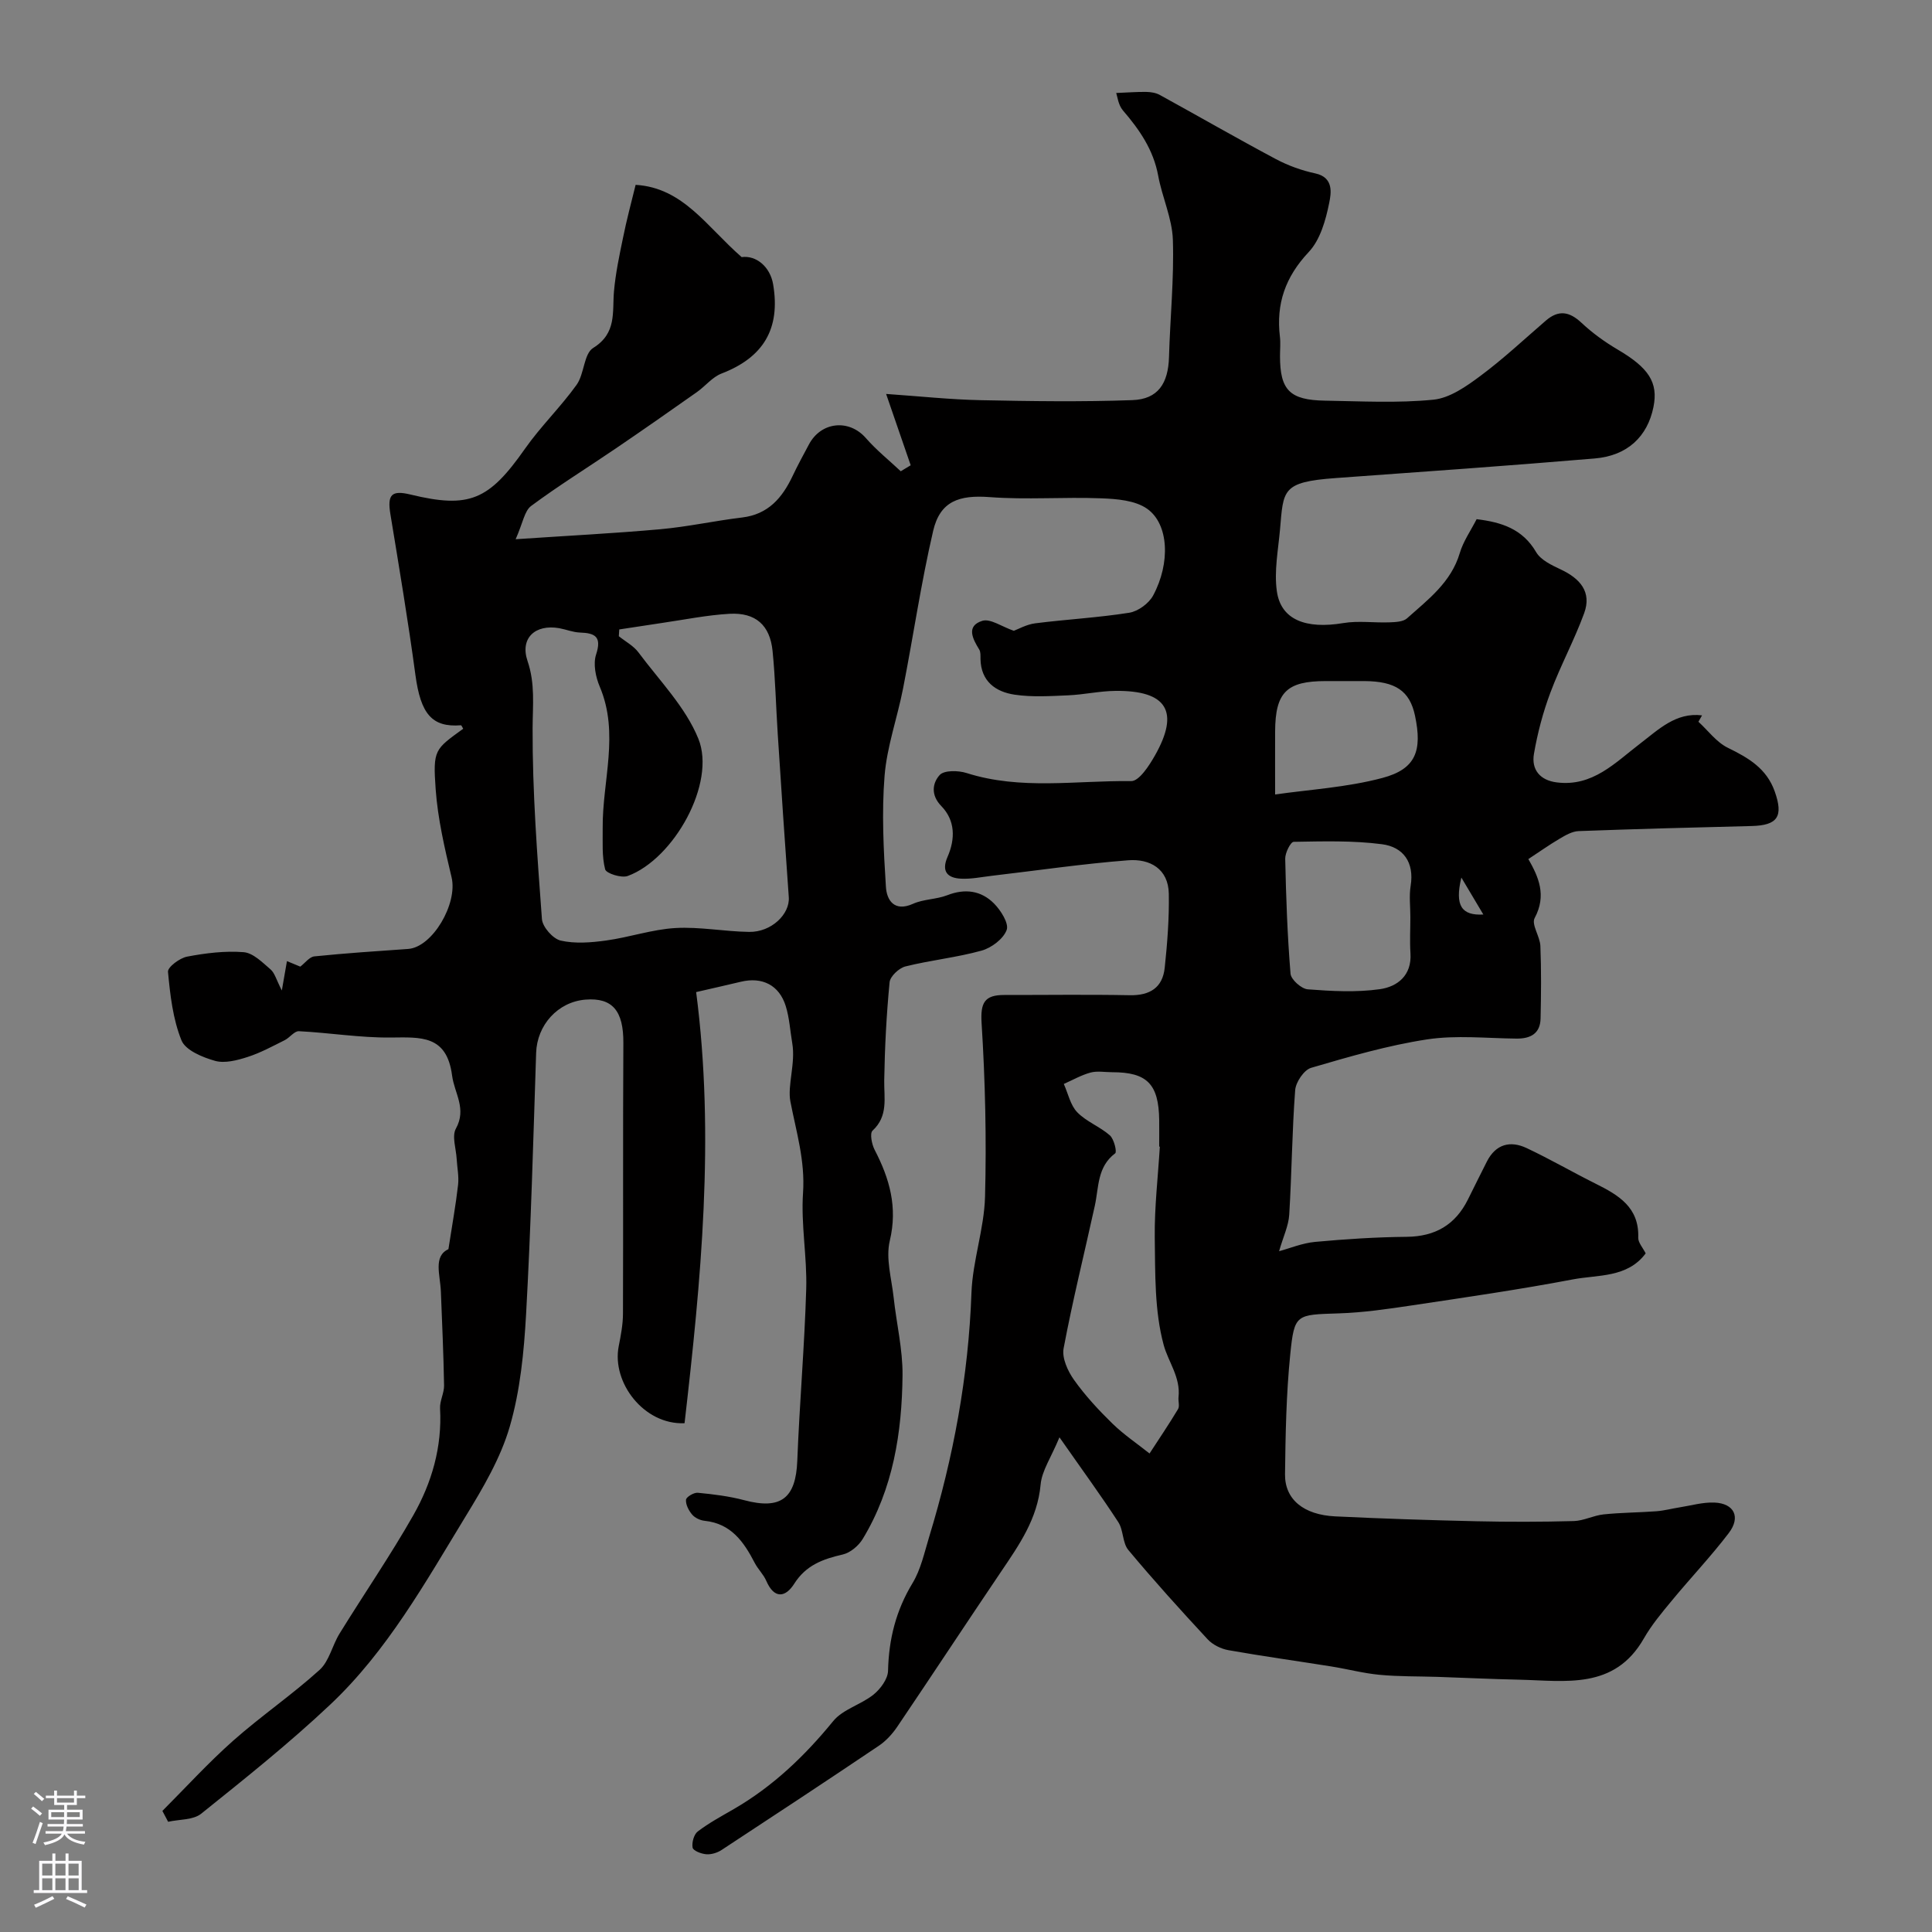 <svg enable-background="new 0 0 400 400" viewBox="0 0 400 400" xmlns="http://www.w3.org/2000/svg"><rect x="0" y="0" width="400" height="400" fill="#808080" stroke="none"/><path d="m131.6 38.27c9.84.59 14.7 8.64 21.95 14.96 2.99-.41 5.9 1.98 6.52 5.64 1.56 9.24-2.05 15.15-10.69 18.47-1.9.73-3.34 2.6-5.08 3.83-5.58 3.93-11.16 7.84-16.8 11.67-5.84 3.98-11.86 7.7-17.53 11.91-1.39 1.03-1.71 3.52-3.21 6.89 10.98-.74 20.49-1.22 29.97-2.07 5.67-.51 11.27-1.75 16.93-2.43 5.39-.65 8.29-4.06 10.43-8.57 1.05-2.22 2.23-4.38 3.39-6.55 2.53-4.76 8.33-5.29 11.79-1.32 2.17 2.49 4.8 4.59 7.22 6.87.69-.41 1.38-.82 2.06-1.24-1.58-4.59-3.16-9.17-5.09-14.77 7.04.49 13.26 1.16 19.5 1.29 10.49.22 21.01.37 31.49-.01 5.31-.19 7.42-3.45 7.58-8.92.23-8.1 1.06-16.21.8-24.28-.15-4.45-2.22-8.8-3.04-13.27-.99-5.36-3.87-9.52-7.31-13.52-.96-1.12-1.14-2.91-1.38-3.6 2.53-.1 4.38-.25 6.23-.22.94.02 1.99.18 2.8.63 8.01 4.4 15.94 8.97 24.01 13.27 2.54 1.35 5.36 2.37 8.17 2.97 3.89.83 3.28 4.15 2.89 6.1-.72 3.58-1.86 7.66-4.25 10.19-4.83 5.13-6.77 10.7-5.96 17.51.16 1.31.02 2.66.02 4 0 7.05 1.99 9.13 9.29 9.25 7.5.12 15.05.54 22.48-.2 3.39-.34 6.82-2.76 9.72-4.92 4.74-3.52 9.07-7.59 13.55-11.45 2.63-2.27 4.87-1.9 7.38.45 2.25 2.11 4.81 3.96 7.47 5.53 6.44 3.78 8.46 6.81 7.43 11.91-1.23 6.09-5.37 10.08-12.14 10.65-17.88 1.51-35.78 2.77-53.68 4.06-11.19.81-10.78 2.48-11.5 10.68-.38 4.25-1.24 8.61-.65 12.75.83 5.92 6.02 7.89 13.76 6.59 3.1-.52 6.36-.03 9.55-.15 1.24-.05 2.82-.1 3.64-.83 4.35-3.89 9.12-7.44 10.92-13.51.72-2.43 2.26-4.62 3.49-7.02 5.19.63 9.51 2.02 12.32 6.82.96 1.65 3.24 2.71 5.12 3.6 3.97 1.87 6.44 4.64 4.82 9.06-2.04 5.58-4.91 10.86-6.99 16.43-1.53 4.08-2.66 8.37-3.4 12.66-.57 3.27 1.24 5.5 4.74 5.93 7.42.93 12.06-4.08 17.22-8.02 3.84-2.93 7.42-6.53 12.84-5.86-.25.44-.5.88-.75 1.32 2 1.83 3.73 4.23 6.07 5.38 4.27 2.09 8.04 4.26 9.74 9.08 1.81 5.14.62 7-4.81 7.13-11.94.29-23.87.61-35.8 1.05-1.33.05-2.71.85-3.91 1.56-2.21 1.3-4.3 2.79-6.5 4.23 2.09 3.66 3.84 7.49 1.3 12.22-.71 1.32 1.11 3.8 1.19 5.78.2 4.99.15 10 .04 15-.07 3.12-2.06 4.2-4.99 4.17-6.17-.06-12.44-.75-18.47.16-8.13 1.24-16.12 3.57-24.04 5.89-1.48.43-3.19 2.97-3.31 4.64-.65 8.58-.7 17.19-1.23 25.78-.14 2.29-1.23 4.52-2.1 7.55 2.22-.6 4.8-1.68 7.46-1.93 6.3-.58 12.64-.99 18.96-1.05 5.91-.06 10.06-2.48 12.67-7.71 1.32-2.64 2.61-5.28 3.95-7.91 1.84-3.58 4.82-4.35 8.22-2.75 4.84 2.28 9.49 4.98 14.28 7.37 4.73 2.36 9.04 4.88 8.82 11.18-.03 1.01.94 2.05 1.54 3.25-3.79 5.1-9.87 4.39-15.1 5.39-11.05 2.1-22.19 3.71-33.31 5.38-5.02.75-10.08 1.49-15.14 1.65-8.82.29-9.19.07-10.04 8.51-.83 8.22-.98 16.52-1.08 24.79-.06 5.22 3.85 8.41 10.39 8.73 9.76.47 19.53.79 29.3 1.01 6.69.15 13.4.14 20.09-.04 2.06-.06 4.08-1.16 6.16-1.38 3.63-.38 7.29-.38 10.93-.65 1.61-.12 3.19-.55 4.78-.8 2.42-.38 4.86-1.1 7.26-1 4.08.17 5.49 3 2.96 6.32-3.68 4.83-7.89 9.26-11.76 13.95-2.08 2.51-4.21 5.05-5.82 7.87-6.11 10.68-16.25 8.74-25.85 8.53-5.61-.12-11.22-.39-16.83-.58-4.02-.13-8.06-.05-12.06-.43-3.37-.32-6.69-1.21-10.04-1.74-7.08-1.13-14.18-2.11-21.23-3.36-1.53-.27-3.25-1.12-4.3-2.25-5.61-6.04-11.14-12.16-16.42-18.49-1.23-1.47-.99-4.1-2.08-5.77-3.55-5.46-7.4-10.72-12.18-17.56-1.74 4.2-3.64 6.91-3.9 9.77-.64 7.09-4.43 12.49-8.19 18.05-7.21 10.67-14.28 21.43-21.49 32.1-1.01 1.49-2.32 2.93-3.8 3.93-10.81 7.28-21.69 14.45-32.59 21.6-.89.58-2.13.96-3.17.87-1.02-.08-2.68-.72-2.81-1.36-.2-1.04.26-2.75 1.07-3.36 2.32-1.77 4.93-3.17 7.47-4.64 8.09-4.69 14.67-10.98 20.57-18.21 2-2.45 5.75-3.4 8.34-5.48 1.44-1.16 2.97-3.24 3.01-4.93.15-6.55 1.64-12.49 5.07-18.15 1.72-2.84 2.45-6.32 3.44-9.57 5.03-16.48 8.14-33.25 8.76-50.53.24-6.65 2.63-13.23 2.81-19.88.32-11.97.04-23.99-.71-35.94-.27-4.26.61-5.85 4.67-5.85 8.67.01 17.33-.12 26 .05 4.17.08 6.8-1.56 7.24-5.67.54-5.08.94-10.22.85-15.33-.09-5.2-3.94-7.28-8.39-6.94-9.46.73-18.87 2.12-28.3 3.22-2.12.25-4.25.7-6.35.59-2.8-.14-4.09-1.5-2.77-4.52 1.62-3.7 1.61-7.53-1.28-10.5-2.26-2.32-1.83-4.8-.35-6.44.92-1.02 3.86-.96 5.58-.41 11.22 3.57 22.71 1.52 34.07 1.67 1.64.02 3.72-3.19 4.91-5.29 5.18-9.13 2.49-13.5-8.17-13.39-3.26.03-6.52.78-9.79.92-3.68.16-7.44.4-11.05-.13-3.96-.58-7.01-2.75-7.1-7.4-.01-.66.06-1.44-.26-1.95-1.37-2.23-2.76-4.87.62-5.94 1.67-.53 4.06 1.21 6.54 2.06.92-.34 2.63-1.32 4.43-1.55 6.48-.82 13.03-1.17 19.47-2.19 1.83-.29 4.07-1.93 4.95-3.58 3.59-6.69 3.26-14.76-1.24-17.94-2.48-1.75-6.3-2.05-9.55-2.17-7.69-.3-15.43.33-23.08-.25-6.28-.47-10.24.82-11.68 6.99-2.51 10.78-4.1 21.76-6.23 32.63-1.18 6.06-3.34 12.01-3.83 18.1-.61 7.61-.21 15.34.28 22.99.17 2.7 1.7 5.25 5.62 3.49 2.18-.98 4.82-.9 7.07-1.77 3.69-1.44 7.03-.97 9.69 1.71 1.41 1.42 3.12 4.13 2.62 5.48-.69 1.86-3.15 3.71-5.21 4.28-5.15 1.43-10.55 1.97-15.75 3.27-1.33.33-3.17 2.06-3.28 3.28-.65 6.74-1 13.52-1.11 20.29-.06 3.7.87 7.39-2.42 10.43-.6.55-.16 2.82.43 3.96 3.1 5.97 4.8 11.88 3.14 18.84-.87 3.65.37 7.82.8 11.74.58 5.37 1.89 10.74 1.84 16.1-.12 11.87-1.94 23.49-8.24 33.89-.86 1.42-2.57 2.86-4.13 3.22-4.1.94-7.61 2.2-10.05 6.05-1.81 2.86-4.14 3.22-5.79-.59-.57-1.33-1.72-2.41-2.39-3.71-2.25-4.35-4.88-8.15-10.35-8.72-.92-.09-2.02-.6-2.6-1.28-.71-.83-1.36-2.07-1.28-3.08.04-.57 1.63-1.53 2.44-1.45 3.23.31 6.49.71 9.62 1.54 7.58 2.02 10.68-.39 10.98-8.17.46-11.87 1.5-23.73 1.85-35.6.19-6.61-1.11-13.29-.66-19.87.45-6.66-1.4-12.61-2.62-18.91-.64-3.31 1.1-7.92.39-12.05-.44-2.57-.58-5.23-1.35-7.7-1.35-4.35-4.87-6.1-9.29-5.04-2.99.71-5.99 1.39-9.26 2.14 3.91 30.03 1 59.72-2.4 89.26-8.39.38-15.12-8.42-13.63-15.95.44-2.23.88-4.52.88-6.78.07-18.67-.03-37.33.08-56 .04-6.59-2.22-9.42-7.83-8.97-5.75.46-10.05 5.28-10.23 11.04-.59 18.04-1.08 36.08-2.08 54.1-.44 7.81-1.21 15.8-3.38 23.26-1.9 6.55-5.55 12.72-9.15 18.61-8.34 13.68-16.22 27.83-28.01 38.94-8.48 8-17.63 15.3-26.73 22.6-1.66 1.33-4.53 1.15-6.84 1.67-.4-.75-.79-1.5-1.19-2.25 4.87-4.88 9.53-10 14.68-14.56 5.76-5.1 12.16-9.47 17.86-14.63 2.01-1.82 2.63-5.09 4.15-7.54 5.05-8.18 10.51-16.13 15.26-24.48 3.83-6.74 5.98-14.14 5.54-22.1-.09-1.57.86-3.2.83-4.79-.11-6.47-.41-12.94-.66-19.41-.14-3.49-1.62-7.33 1.56-8.79.78-5.06 1.53-9.18 2-13.32.2-1.75-.19-3.57-.29-5.36-.12-2.13-1.03-4.71-.16-6.29 2.28-4.11-.31-7.31-.79-10.98-1.1-8.47-6.55-7.92-12.73-7.87-6.32.06-12.64-.99-18.98-1.31-.95-.05-1.9 1.34-2.95 1.86-2.53 1.26-5.05 2.64-7.72 3.49-2.13.68-4.68 1.35-6.69.79-2.59-.73-6.12-2.18-6.96-4.25-1.78-4.41-2.34-9.39-2.79-14.19-.09-.96 2.42-2.85 3.96-3.14 3.84-.73 7.85-1.23 11.72-.92 1.95.16 3.88 2.13 5.56 3.57.86.74 1.18 2.12 2.33 4.36.47-2.71.73-4.21 1.06-6.08 1.03.43 1.99.83 2.76 1.14.98-.74 1.88-2.01 2.91-2.12 6.45-.66 12.93-1.09 19.41-1.54 5.05-.35 10.3-9.37 9.01-14.81-1.43-6.01-2.86-12.12-3.3-18.25-.59-8.23-.18-8.26 5.7-12.53-.16-.25-.34-.73-.48-.72-6.02.47-8.32-2.38-9.41-10.4-1.5-11.13-3.36-22.21-5.18-33.29-.67-4.05.21-5.04 4.16-4.08 12.18 2.95 16.23 1.18 23.7-9.48 3.25-4.63 7.39-8.64 10.69-13.24 1.61-2.25 1.48-6.42 3.43-7.63 4.93-3.06 3.93-7.42 4.31-11.75.33-3.71 1.11-7.4 1.87-11.06.74-3.71 1.75-7.45 2.61-10.96zm-3.39 92.05c-.03.47-.06.94-.09 1.4 1.38 1.11 3.06 1.99 4.08 3.37 4.34 5.83 9.73 11.3 12.39 17.86 3.71 9.17-5.06 24.89-14.62 28.41-1.3.48-4.45-.52-4.68-1.37-.7-2.7-.48-5.66-.51-8.52-.1-9.76 3.52-19.57-.61-29.31-.85-2-1.39-4.69-.76-6.64 1.21-3.69-.17-4.45-3.35-4.56-1.44-.05-2.85-.64-4.28-.9-4.97-.87-8.17 2.06-6.56 6.79 1.6 4.7 1.07 9.13 1.05 13.88-.05 13.18.96 26.38 1.93 39.55.12 1.64 2.28 4.09 3.89 4.46 2.99.68 6.3.41 9.41-.02 4.81-.66 9.52-2.3 14.33-2.58 5.06-.29 10.18.73 15.28.8 4.59.07 8.45-3.67 8.2-7.19-.81-11.22-1.55-22.44-2.28-33.66-.38-5.77-.5-11.57-1.08-17.33-.54-5.34-3.52-7.98-8.91-7.68-4.71.27-9.39 1.23-14.08 1.91-2.93.43-5.84.89-8.75 1.33zm111.92 107.08c-.04 0-.09-.01-.13-.01 0-1.83.02-3.66 0-5.5-.1-7.45-2.51-9.9-9.73-9.9-1.5 0-3.08-.3-4.48.07-1.92.52-3.7 1.55-5.54 2.36.89 1.99 1.36 4.39 2.78 5.86 1.89 1.95 4.69 2.97 6.75 4.78.87.76 1.5 3.43 1.11 3.72-3.75 2.81-3.38 7.03-4.22 10.86-2.16 9.84-4.6 19.62-6.46 29.52-.38 2 .86 4.72 2.16 6.54 2.32 3.26 5.09 6.25 7.96 9.05 2.34 2.28 5.1 4.13 7.67 6.18 1.98-3.05 4.03-6.07 5.9-9.19.37-.62.01-1.64.1-2.47.46-4.1-2.12-7.3-3.07-10.8-1.92-7.08-1.74-14.82-1.85-22.3-.07-6.24.67-12.5 1.05-18.77zm51.87-47.53c0-2.16-.28-4.37.06-6.47.79-4.89-1.55-8.04-5.92-8.61-6.02-.79-12.2-.6-18.3-.5-.63.01-1.78 2.29-1.75 3.5.17 7.94.45 15.89 1.1 23.8.1 1.22 2.25 3.14 3.57 3.24 4.96.38 10.03.66 14.92-.03 3.62-.51 6.65-2.83 6.34-7.45-.16-2.48-.02-4.98-.02-7.48zm-28-25.38c7.05-1.02 14.84-1.46 22.23-3.43 6.9-1.84 8.27-5.61 6.73-12.89-1.09-5.13-4.02-7.13-10.52-7.16-2.65-.01-5.31 0-7.96 0-8.1 0-10.44 2.32-10.48 10.43-.02 4.23 0 8.47 0 13.05zm38.56 17.2c-1.42 5.88.1 7.9 4.55 7.65-1.59-2.68-3.07-5.17-4.55-7.65z" fill="#010000"/><g fill="#fbfafc"><path d="m6.44 374.46.42-.45c.65.47 1.27.95 1.85 1.44l-.45.49c-.65-.56-1.25-1.06-1.82-1.48m.93 7.33-.63-.26c.55-1.36 1.05-2.8 1.52-4.33.19.1.38.19.59.27-.46 1.29-.95 2.73-1.48 4.32m-.38-10.38.44-.42c.43.34 1.01.82 1.74 1.44l-.49.49c-.53-.51-1.09-1.01-1.69-1.51m2.5.35h1.72v-1.04h.59v1.04h3.52v-1.04h.59v1.04h1.75v.53h-1.75v1.42h-2.03v.97h3.22v2.03h-3.24c0 .35-.01.66-.03.93h3.32v.53h-3.37c-.03.27-.08.58-.15.94h3.96v.53h-3.71c.67.92 1.93 1.48 3.79 1.68-.13.24-.23.44-.29.59-2.13-.38-3.48-1.08-4.04-2.12-.43.97-1.77 1.72-4.03 2.23-.09-.19-.2-.37-.33-.55 2.1-.42 3.37-1.03 3.81-1.83h-3.36v-.53h3.58c.08-.29.13-.61.16-.94h-3.33v-.53h3.39c.02-.27.04-.58.04-.93h-3.23v-2.03h3.25v-.97h-2.07v-1.42h-1.73zm1.12 3.44v1h2.65c.01-.3.02-.44.01-.4v-.25-.35zm1.19-2h3.52v-.91h-3.52zm4.71 2h-2.63v.59c0 .15-.01.28-.01.4h2.64z"/><path d="m13.56 383.74h.63v1.52h2.72v6.07h1.13v.6h-11.06v-.6h1.13v-6.07h2.73v-1.52h.63v1.52h2.1v-1.52zm-2.69 8.83.38.56c-1.24.63-2.53 1.25-3.85 1.85-.1-.21-.21-.42-.34-.63 1.36-.55 2.63-1.15 3.81-1.78m-2.13-4.27h2.1v-2.45h-2.1zm0 3.04h2.1v-2.46h-2.1zm2.72-3.04h2.1v-2.45h-2.1zm0 3.04h2.1v-2.46h-2.1zm6.07 3.6c-1.41-.71-2.7-1.3-3.86-1.78l.35-.56c1.45.62 2.75 1.19 3.88 1.72zm-1.25-9.09h-2.1v2.45h2.1zm-2.09 5.49h2.1v-2.45h-2.1z"/></g></svg>